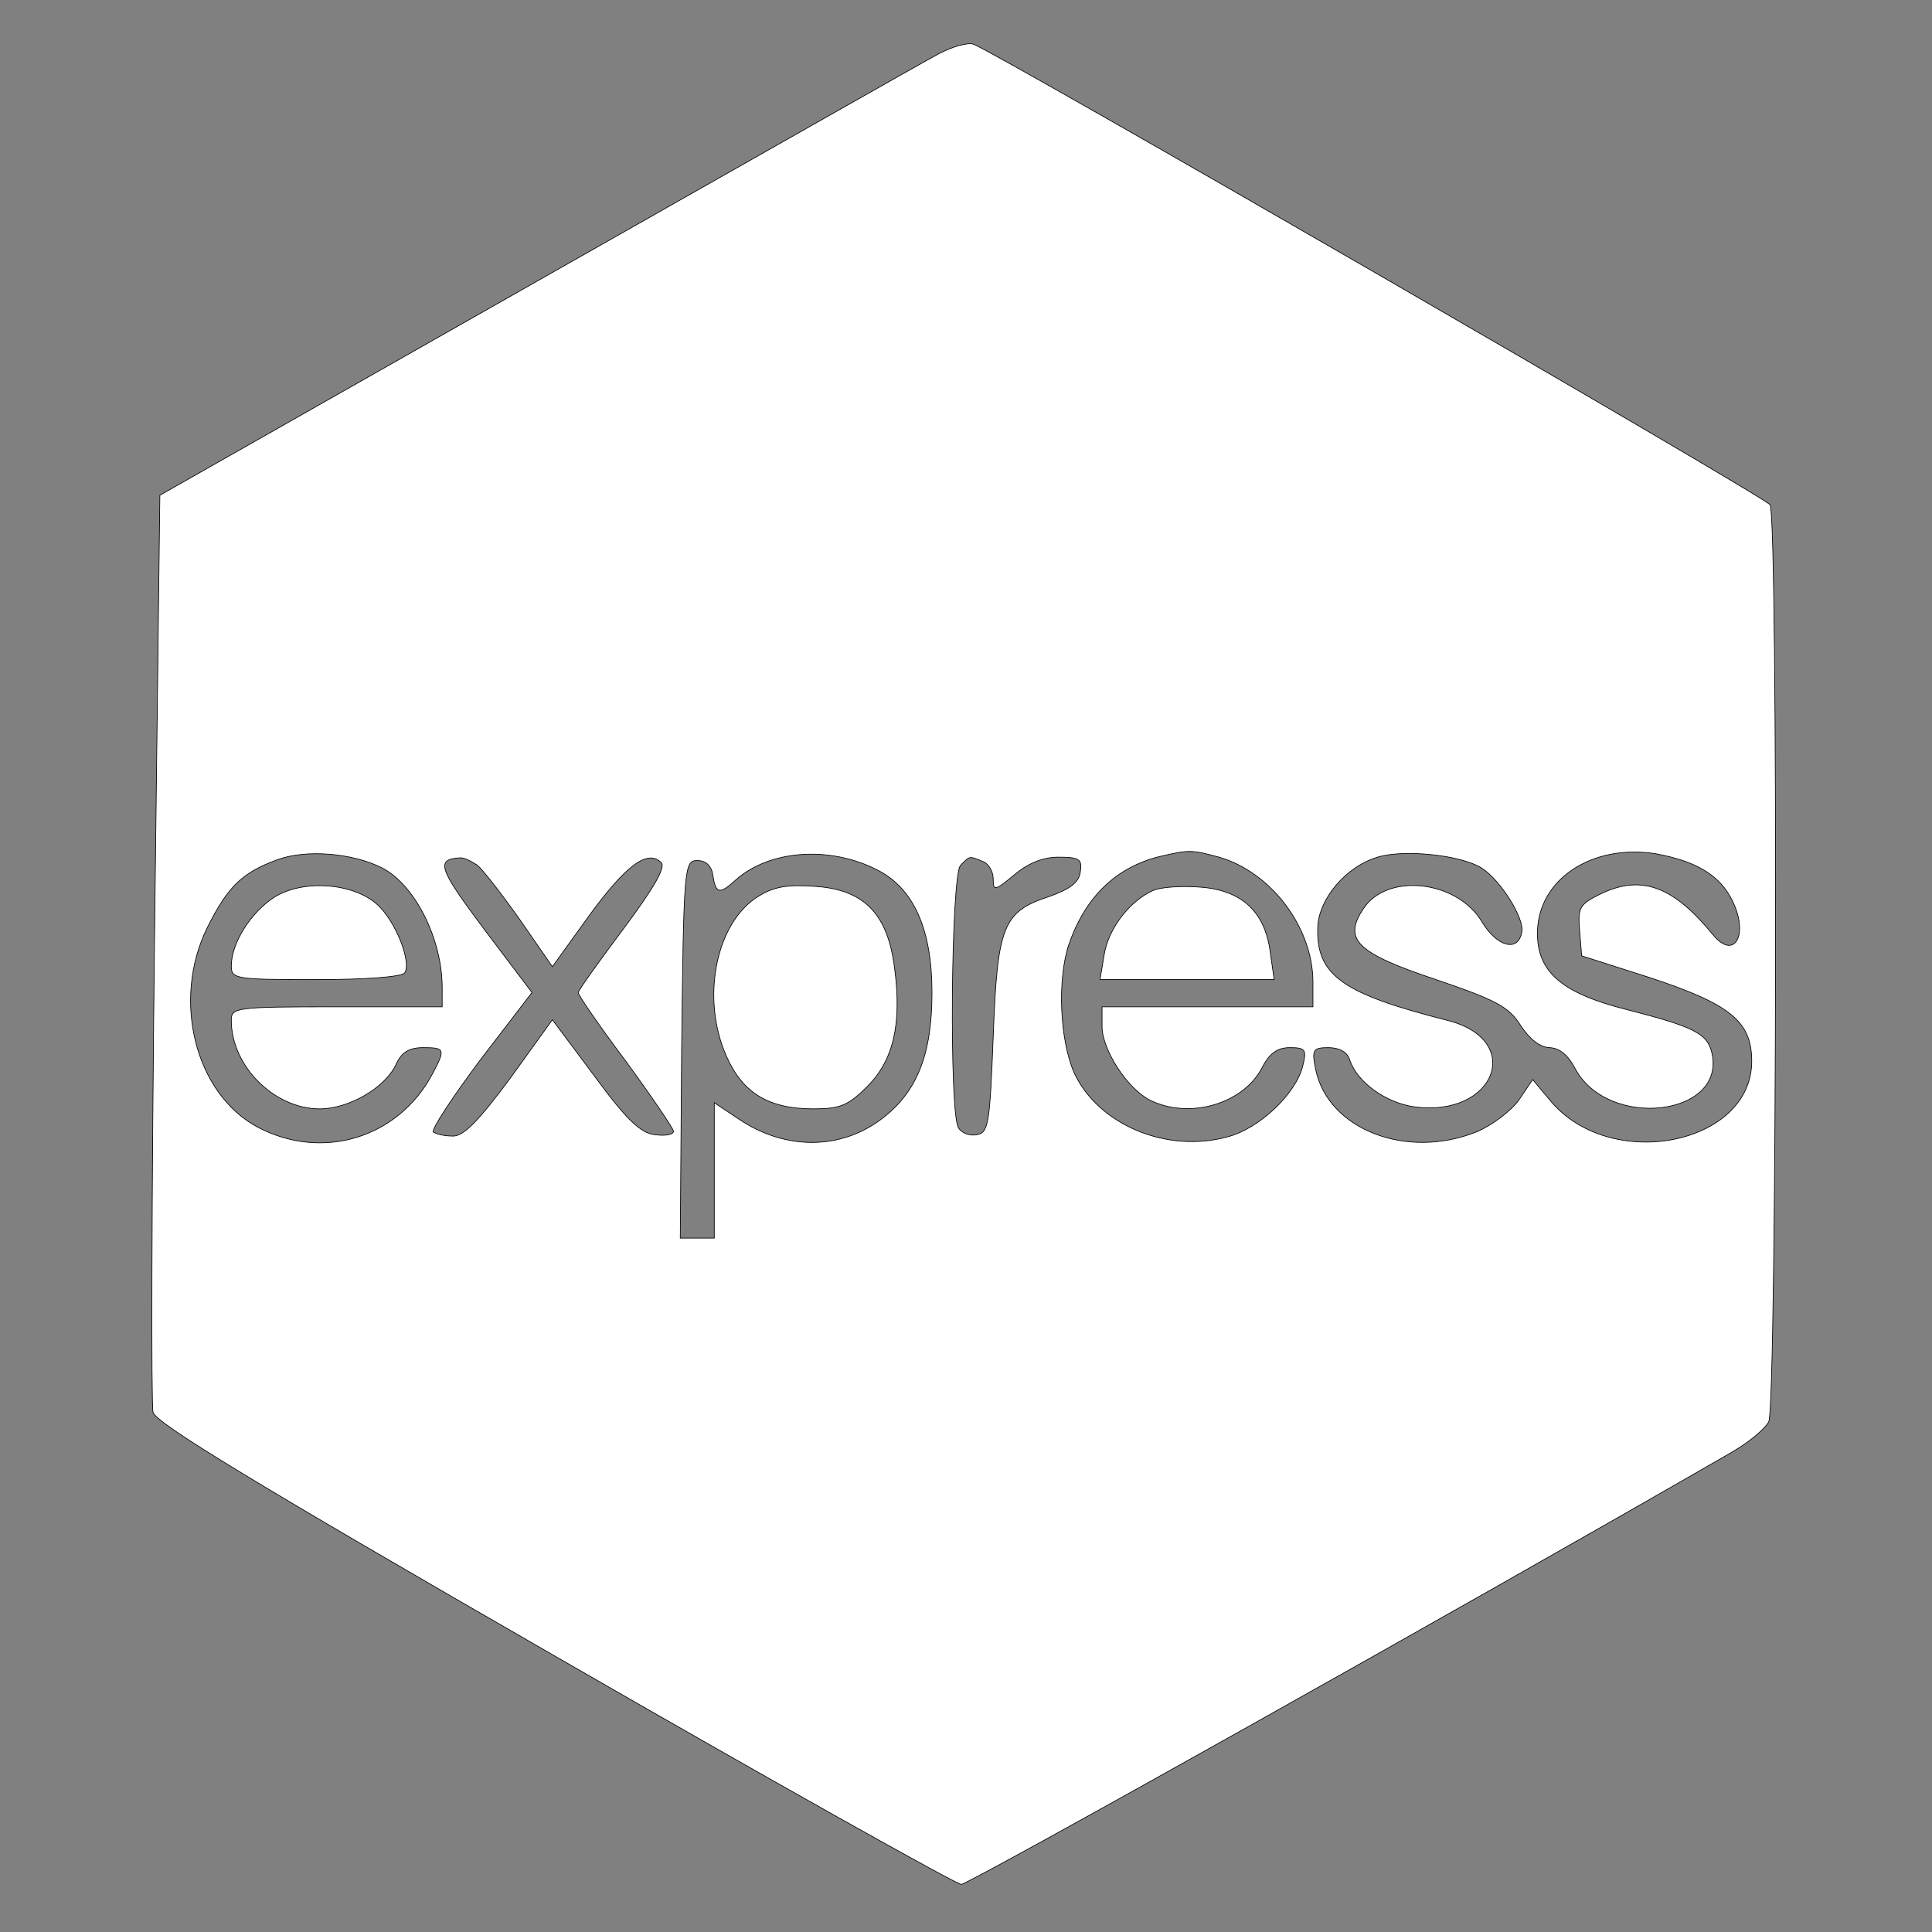 <svg version="1.0" xmlns="http://www.w3.org/2000/svg"
 width="284pt" height="284pt" viewBox="0 0 284 284"
 preserveAspectRatio="xMidYMid meet">

<rect x="0" y="0" width="284" height="284" fill="#808080" stroke="none"/>

<g transform="translate(0,284) scale(0.1,-0.1)"
fill="#ffffff" stroke="#000000">
<path d="M1380 2761 c-19 -10 -285 -161 -590 -334 l-555 -315 -8 -664 c-4
-365 -5 -673 -2 -684 4 -16 152 -106 590 -358 321 -185 591 -336 598 -336 11
0 739 408 1134 636 24 14 47 33 53 44 12 23 14 1328 2 1348 -8 12 -1141 667
-1171 677 -9 3 -32 -4 -51 -14z m-818 -1197 c48 -25 88 -104 88 -176 l0 -28
-155 0 c-149 0 -155 -1 -155 -20 0 -67 63 -130 130 -130 43 0 96 31 112 65 8
18 19 25 40 25 32 0 33 -2 14 -38 -50 -95 -162 -129 -257 -79 -92 49 -127 187
-74 294 30 60 51 80 102 99 43 16 112 10 155 -12z m728 -3 c53 -27 80 -87 80
-180 0 -91 -22 -146 -73 -185 -61 -47 -143 -47 -211 -1 l-36 24 0 -99 0 -100
-25 0 -25 0 2 278 c3 269 4 277 23 277 13 0 21 -8 23 -22 4 -27 10 -28 33 -7
50 45 139 51 209 15z m502 19 c76 -22 137 -102 138 -182 l0 -38 -155 0 -155 0
0 -29 c0 -34 37 -91 70 -108 58 -29 137 -6 165 47 11 22 23 30 41 30 23 0 25
-3 19 -27 -10 -41 -64 -92 -110 -104 -90 -25 -191 18 -226 94 -21 48 -25 136
-8 188 24 70 69 114 134 130 43 10 46 10 87 -1z m386 -16 c28 -18 63 -74 59
-94 -5 -30 -36 -22 -58 14 -36 62 -140 74 -175 20 -30 -45 -10 -65 107 -104
88 -30 107 -40 124 -67 13 -20 28 -32 42 -33 15 0 28 -11 38 -30 48 -92 225
-71 201 24 -7 27 -27 37 -125 62 -95 24 -131 55 -131 112 0 79 80 132 174 117
60 -11 95 -32 113 -70 24 -50 2 -87 -29 -49 -58 71 -105 89 -165 60 -31 -15
-34 -20 -31 -54 l3 -37 100 -32 c118 -39 150 -64 150 -123 0 -123 -208 -164
-296 -58 l-26 31 -21 -31 c-12 -16 -40 -37 -62 -46 -103 -41 -218 4 -236 92
-6 29 -4 32 19 32 16 0 28 -7 31 -18 11 -33 53 -63 95 -69 119 -16 163 98 49
127 -154 39 -193 66 -191 136 1 42 41 90 88 104 39 12 123 3 153 -16z m-1476
4 c8 -7 37 -44 63 -81 l47 -68 54 75 c54 74 86 98 106 78 7 -7 -12 -39 -56
-98 -36 -48 -66 -90 -66 -93 0 -4 31 -49 70 -101 38 -52 70 -99 70 -103 0 -5
-12 -7 -27 -5 -21 2 -42 22 -89 86 l-62 83 -62 -86 c-46 -62 -68 -85 -84 -85
-13 0 -25 3 -29 6 -3 4 28 51 69 106 l76 99 -71 94 c-66 88 -71 102 -35 104 5
1 17 -5 26 -11z m742 6 c9 -3 16 -15 16 -26 0 -18 2 -18 31 6 20 17 42 26 65
26 31 0 35 -3 32 -22 -2 -15 -15 -25 -46 -36 -68 -22 -76 -44 -82 -206 -5
-128 -7 -141 -24 -144 -10 -2 -22 2 -27 10 -14 21 -11 372 3 386 14 14 12 14
32 6z"/>
<path d="M403 1521 c-34 -22 -63 -67 -63 -101 0 -19 6 -20 124 -20 74 0 127 4
131 10 10 16 -13 75 -40 100 -35 32 -109 38 -152 11z"/>
<path d="M1114 1522 c-62 -39 -84 -150 -46 -235 24 -54 62 -77 128 -77 39 0
51 5 79 33 38 38 51 91 40 174 -10 79 -44 115 -116 120 -41 3 -61 0 -85 -15z"/>
<path d="M1695 1531 c-34 -15 -66 -56 -72 -95 l-6 -36 128 0 128 0 -6 42 c-8
58 -42 90 -104 94 -26 2 -57 0 -68 -5z"/>
</g>
</svg>
